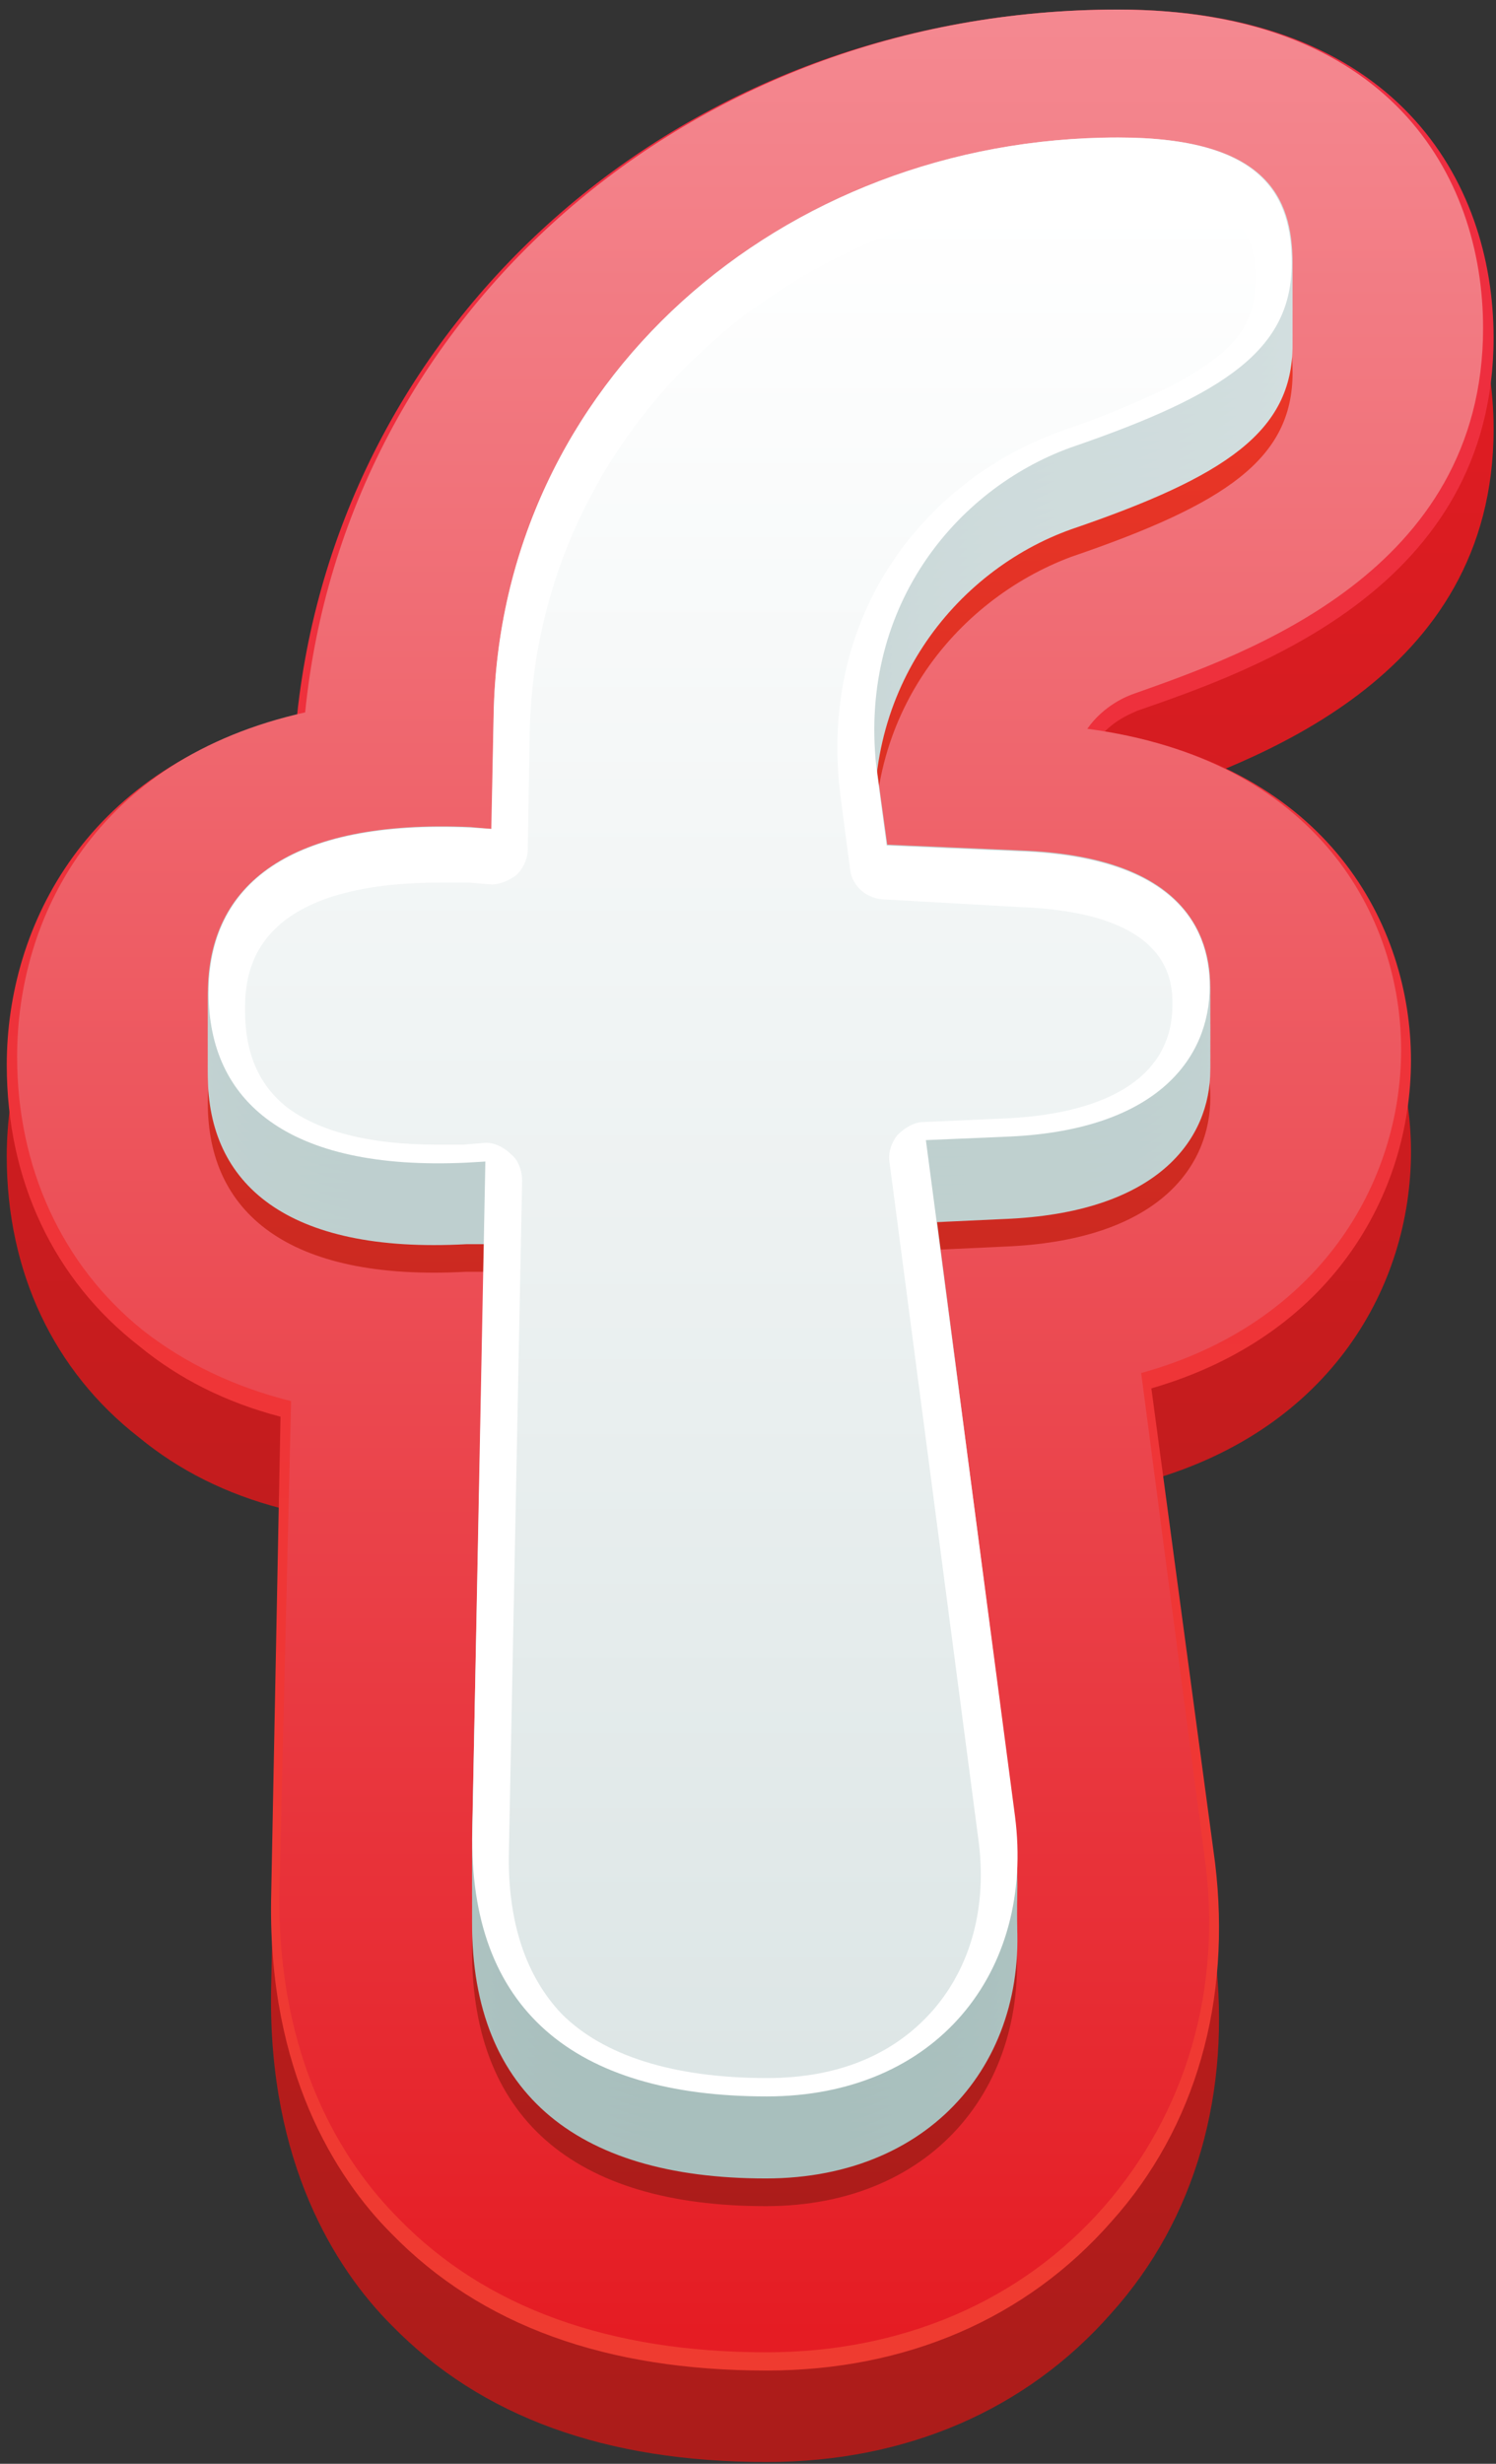 <svg clip-rule="evenodd" fill-rule="evenodd" stroke-linejoin="round" stroke-miterlimit="2" viewBox="0 0 147 242" xmlns="http://www.w3.org/2000/svg" xmlns:xlink="http://www.w3.org/1999/xlink"><rect x="0" y="0" width="147" height="242" fill="#333333" stroke="none"/><linearGradient id="a" gradientTransform="matrix(1 0 0 -1 0 -0)" gradientUnits="userSpaceOnUse" x1="0" x2="1" y1="0" y2="0"><stop offset="0" stop-color="#e51c23"/><stop offset="1" stop-color="#ac1c1a"/></linearGradient><linearGradient id="b" gradientTransform="matrix(1 0 0 -1 0 -0)" gradientUnits="userSpaceOnUse" x1="0" x2="1" y1="0" y2="0"><stop offset="0" stop-color="#ee2c41"/><stop offset="1" stop-color="#ef3b30"/></linearGradient><linearGradient id="c" gradientTransform="matrix(1 0 0 -1 0 0)" gradientUnits="userSpaceOnUse" x1="0" x2="1" y1="0" y2="0"><stop offset="0" stop-color="#f48890"/><stop offset="1" stop-color="#e51c23"/></linearGradient><linearGradient id="d" gradientTransform="matrix(1 0 0 -1 0 -0)" gradientUnits="userSpaceOnUse" x1="0" x2="1" y1="0" y2="0"><stop offset="0" stop-color="#ef3828"/><stop offset="1" stop-color="#ac1c1a"/></linearGradient><linearGradient id="e" gradientTransform="matrix(1 0 0 -1 0 -0)" gradientUnits="userSpaceOnUse" x1="0" x2="1" y1="0" y2="0"><stop offset="0" stop-color="#d6e1e2"/><stop offset="1" stop-color="#a8bfbd"/></linearGradient><linearGradient id="f" gradientTransform="matrix(1 0 0 -1 0 -0)" gradientUnits="userSpaceOnUse" x1="0" x2="1" y1="0" y2="0"><stop offset="0" stop-color="#fff"/><stop offset="1" stop-color="#dde6e6"/></linearGradient><g fill-rule="nonzero"><path d="m.299-.192c.021-.089.089-.123.148-.123.049 0 .091.02.119.056.014.017.024.037.03.06l.205-.004c.072-.001.117.027.141.051.039.038.058.091.058.159 0 .059-.022.11-.063.146-.04.036-.094.051-.152.044l-.201-.027c-.022.076-.082.11-.139.11s-.124-.035-.139-.13c-.006.006-.008.012-.009.013-.017.05-.052.152-.158.152-.067 0-.139-.042-.139-.159 0-.183.129-.33.299-.348z" fill="url(#a)" transform="matrix(0 231.907 231.907 0 73.713 9.92)"/><path d="m.299-.192c.021-.089.089-.123.148-.123.049 0 .091.02.119.056.014.017.024.037.03.06l.205-.004c.072-.001.117.027.141.051.039.038.058.091.058.159 0 .059-.022.11-.063.146-.04.036-.094.051-.152.044l-.201-.027c-.022.076-.082.11-.139.11s-.124-.035-.139-.13c-.006.006-.008.012-.009.014-.017.049-.052.151-.158.151-.067 0-.139-.042-.139-.159 0-.183.129-.33.299-.348z" fill="url(#b)" transform="matrix(0 231.901 231.901 0 73.713 .94)"/><path d="m.3-.19c.02-.09.088-.123.147-.123.047 0 .089.019.117.054.014.018.024.039.03.063l.209-.005c.072-.001.116.027.14.051.038.037.057.09.057.157 0 .058-.022.109-.062.144s-.093.051-.15.043l-.206-.027c-.021.076-.081.111-.138.111s-.124-.036-.137-.134c-.01.007-.014.017-.015.02-.017.048-.052.149-.156.149-.066 0-.136-.041-.136-.156 0-.183.13-.33.3-.347z" fill="url(#c)" transform="matrix(0 230.109 230.109 0 73.706 .94)"/><path d="m.295-.131.058-.001-.001-.011c-.004-.092.029-.134.085-.134.055 0 .091.04.086.132v.01l.342-.007c.09-.002.135.052.135.15 0 .087-.064.137-.143.127l-.345-.045-.002.043c-.004.076-.041.102-.076.102-.034 0-.067-.021-.07-.096l-.003-.069-.036-.005c-.084-.011-.145.04-.167.099-.027.079-.05.113-.094.113-.034 0-.064-.014-.064-.089 0-.172.125-.316.295-.319z" fill="url(#d)" transform="matrix(0 192.404 192.404 0 73.716 24.29)"/><g fill="url(#e)"><path d="m.295-.131.058-.001-.001-.011c-.004-.092.029-.134.085-.134.055 0 .091.04.086.132v.01l.342-.007c.09-.002.135.052.135.15 0 .087-.064.138-.143.127l-.345-.045-.002.043c-.004.076-.041.102-.076.102-.034 0-.066-.021-.07-.096l-.003-.069-.036-.005c-.084-.011-.146.04-.167.099-.027.079-.05.113-.094.113-.034 0-.064-.014-.064-.089 0-.172.125-.316.295-.319z" transform="matrix(0 192.385 192.385 0 73.716 21.59)"/><path d="m.295-.131.058-.001-.001-.011c-.004-.092.029-.134.085-.134.055 0 .091.04.086.132v.01l.342-.007c.09-.002.135.052.135.15 0 .087-.064.137-.143.127l-.345-.045-.002.043c-.004.076-.041.102-.076.102-.034 0-.066-.021-.07-.096l-.003-.069-.036-.005c-.084-.011-.146.04-.167.099-.027.079-.05.113-.094.113-.034 0-.064-.014-.064-.089 0-.172.125-.316.295-.319z" transform="matrix(0 192.398 192.398 0 73.716 20.69)"/><path d="m.295-.131.058-.001-.001-.011c-.004-.092.029-.134.085-.134.055 0 .091.04.086.132v.01l.342-.007c.09-.002.135.052.135.15 0 .087-.064.137-.143.127l-.345-.045-.002.043c-.004.076-.041.102-.076.102-.034 0-.066-.021-.07-.096l-.003-.069-.036-.005c-.084-.011-.146.04-.167.099-.027.079-.05.113-.094.113-.034 0-.064-.014-.064-.089 0-.172.125-.316.295-.319z" transform="matrix(0 192.391 192.391 0 73.716 19.79)"/><path d="m.295-.131.058-.001-.001-.011c-.004-.092.029-.134.085-.134.055 0 .091.04.086.132v.01l.342-.007c.09-.002.135.052.135.15 0 .087-.064.137-.143.127l-.345-.045-.002.043c-.004.076-.041.102-.076.102-.034 0-.067-.021-.07-.096l-.003-.069-.036-.005c-.084-.011-.145.04-.167.099-.027.079-.05.113-.094.113-.034 0-.064-.014-.064-.089 0-.172.125-.316.295-.319z" transform="matrix(0 192.392 192.392 0 73.716 18.9)"/><path d="m.295-.131.058-.001-.001-.011c-.004-.092.029-.134.085-.134.055 0 .091.04.086.132v.01l.342-.007c.09-.002.135.052.135.15 0 .087-.064.137-.143.127l-.345-.045-.002.043c-.004.076-.041.102-.076.102-.034 0-.066-.021-.07-.096l-.003-.069-.036-.005c-.084-.011-.145.04-.167.099-.027.079-.05.113-.094.113-.034 0-.064-.014-.064-.089 0-.172.125-.316.295-.319z" transform="matrix(0 192.404 192.404 0 73.716 17.99)"/><path d="m.295-.131.058-.001-.001-.011c-.004-.092.029-.134.085-.134.055 0 .091.04.086.132v.01l.342-.007c.09-.002.135.052.135.15 0 .087-.064.137-.143.127l-.345-.045-.002.043c-.004.076-.041.102-.076.102-.034 0-.066-.021-.07-.096l-.003-.069-.036-.005c-.084-.011-.145.04-.167.099-.027.079-.05.113-.094.113-.034 0-.064-.014-.064-.089 0-.172.125-.316.295-.319z" transform="matrix(0 192.397 192.397 0 73.716 17.1)"/><path d="m.295-.131.058-.001-.001-.011c-.004-.092.029-.134.085-.134.055 0 .091.04.086.132v.01l.342-.007c.09-.002.135.052.135.15 0 .087-.064.138-.143.127l-.345-.045-.002.043c-.004.076-.041.102-.076.102-.034 0-.066-.021-.07-.096l-.003-.069-.036-.005c-.084-.011-.146.04-.167.099-.027.079-.05.113-.094.113-.034 0-.064-.014-.064-.089 0-.172.125-.316.295-.319z" transform="matrix(0 192.385 192.385 0 73.716 16.21)"/><path d="m.295-.131.058-.001-.001-.011c-.004-.092.029-.134.085-.134.055 0 .091.04.086.132v.01l.342-.007c.09-.002.135.052.135.15 0 .087-.064.137-.143.127l-.345-.045-.002.043c-.004.076-.041.102-.076.102-.034 0-.066-.021-.07-.096l-.003-.069-.036-.005c-.084-.011-.145.04-.167.099-.027.079-.05.113-.094.113-.034 0-.064-.014-.064-.089 0-.172.125-.316.295-.319z" transform="matrix(0 192.392 192.392 0 73.716 15.31)"/><path d="m.295-.131.058-.001-.001-.011c-.004-.092.029-.134.085-.134.055 0 .091.04.086.132v.01l.342-.007c.09-.002.135.052.135.15 0 .087-.064.137-.143.127l-.345-.045-.002.043c-.004.076-.041.102-.076.102-.034 0-.066-.021-.07-.096l-.003-.069-.036-.005c-.084-.011-.145.04-.167.099-.027.079-.05.113-.094.113-.034 0-.064-.014-.064-.089 0-.172.125-.316.295-.319z" transform="matrix(0 192.391 192.391 0 73.716 14.41)"/><path d="m.295-.131.058-.001-.001-.011c-.004-.092.029-.134.085-.134.055 0 .091.04.086.132v.01l.342-.007c.09-.002.135.052.135.15 0 .087-.064.137-.143.127l-.345-.045-.002.043c-.004.076-.041.102-.076.102-.034 0-.067-.021-.07-.096l-.003-.069-.036-.005c-.084-.011-.145.04-.167.099-.027.079-.05.113-.094.113-.034 0-.064-.014-.064-.089 0-.172.125-.316.295-.319z" transform="matrix(0 192.392 192.392 0 73.716 13.51)"/></g><path d="m0-16.155.224 1.679 3.192.139c3.473.14 4.424 1.653 4.424 3.192 0 1.626-1.175 3.363-4.704 3.529l-1.988.085 2.101 15.933c.474 3.668-1.85 6.608-5.854 6.608-4.563 0-7.026-2.072-6.943-6.244l.308-15.793-.449.027c-4.229.196-6.077-1.455-6.077-4.003s1.906-4.089 6.19-3.893l.476.03.055-2.69c.141-7.84 6.805-13.609 14.728-13.609 3.445 0 4.091 1.4 4.091 2.97 0 2.015-1.542 3.08-5.211 4.338-2.715.982-5.067 3.809-4.563 7.702" fill="#fff" transform="matrix(4.167 0 0 4.167 86.196 143.37)"/><path d="m.287-.117.061-.001c.005 0 .01-.002.014-.006.003-.004.005-.009.005-.013 0-.001-.001-.012-.001-.012 0-.005 0-.01 0-.015 0-.103.05-.104.068-.104.022 0 .039.007.051.022.013.017.02.044.02.08v.014s-.001.011-.001.012c0 .004.002.009.006.013.003.004.009.006.014.006l.355-.007c.038-.001.067.009.087.028.022.022.034.059.034.109 0 .037-.012.067-.036.088-.023.02-.055.029-.091.024l-.358-.047c-.006-.001-.011.001-.015.004-.004.004-.007.009-.007.014l-.002.045c-.003.056-.024.087-.06.087-.012 0-.049 0-.052-.081l-.004-.071c0-.01-.007-.018-.016-.019l-.038-.005c-.101-.013-.17.049-.194.116-.031.088-.051.104-.08.104-.018 0-.047 0-.047-.073 0-.172.126-.309.287-.312z" fill="url(#f)" transform="matrix(0 185.212 185.212 0 73.716 18.9)"/></g></svg>